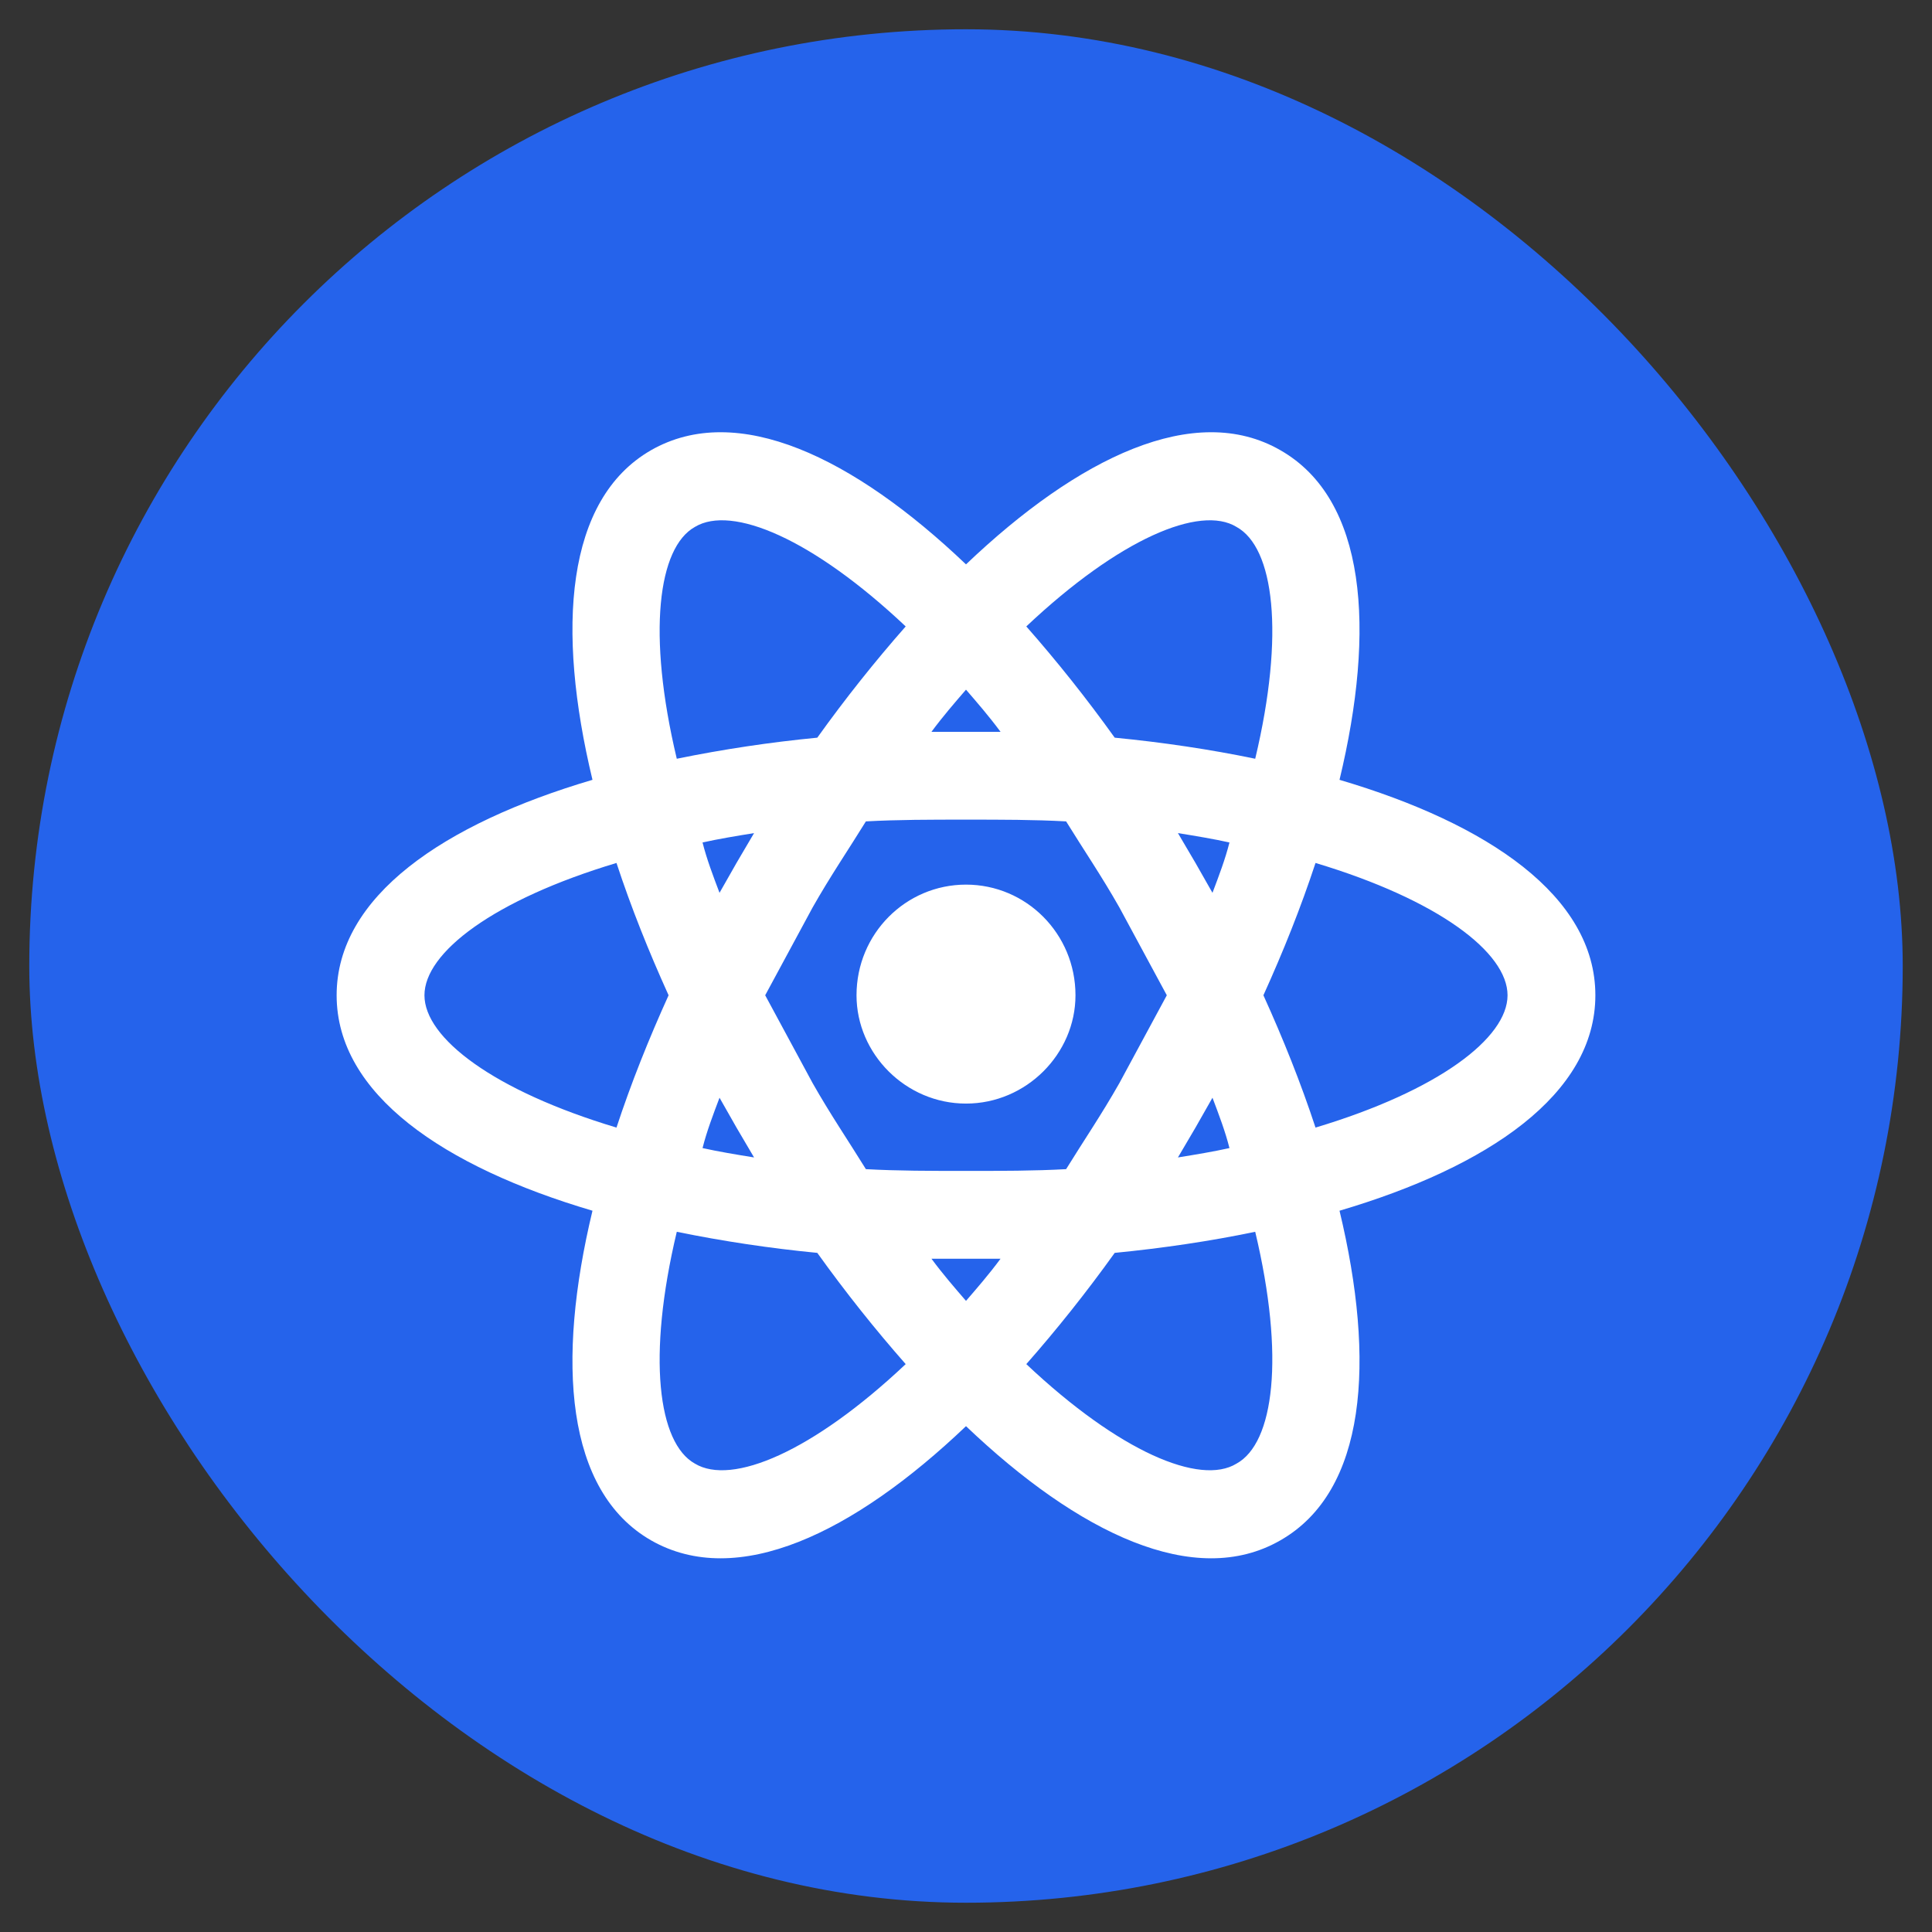 <svg width="33" height="33" viewBox="0 0 33 33" fill="none" xmlns="http://www.w3.org/2000/svg">
<rect x="0" y="0" width="33" height="33" fill="#333333" stroke="none"/>
<rect x="0.5" y="0.5" width="32" height="32" rx="16" fill="#2563EB"/>
<path d="M16.5 15.11C17.53 15.11 18.37 15.95 18.37 17C18.37 18 17.53 18.85 16.5 18.85C15.47 18.85 14.63 18 14.63 17C14.63 15.95 15.47 15.11 16.5 15.11ZM11.87 25C12.5 25.38 13.88 24.8 15.47 23.3C14.95 22.71 14.44 22.07 13.96 21.4C13.154 21.322 12.353 21.202 11.56 21.04C11.05 23.18 11.24 24.65 11.87 25ZM12.58 19.26L12.29 18.75C12.18 19.04 12.07 19.33 12 19.61C12.27 19.67 12.57 19.72 12.88 19.77L12.58 19.26ZM19.12 18.5L19.93 17L19.12 15.5C18.82 14.97 18.5 14.5 18.21 14.03C17.67 14 17.1 14 16.5 14C15.9 14 15.33 14 14.79 14.03C14.5 14.5 14.18 14.97 13.88 15.5L13.07 17L13.88 18.5C14.18 19.03 14.5 19.5 14.79 19.97C15.33 20 15.9 20 16.5 20C17.1 20 17.67 20 18.21 19.97C18.5 19.5 18.82 19.03 19.12 18.5ZM16.5 11.78C16.31 12 16.11 12.23 15.91 12.5H17.09C16.89 12.23 16.69 12 16.5 11.78ZM16.5 22.22C16.69 22 16.89 21.77 17.09 21.5H15.91C16.11 21.77 16.31 22 16.5 22.22ZM21.12 9C20.5 8.62 19.12 9.2 17.53 10.7C18.05 11.29 18.56 11.93 19.04 12.6C19.86 12.68 20.67 12.8 21.44 12.96C21.95 10.82 21.76 9.35 21.12 9ZM20.42 14.74L20.71 15.25C20.82 14.96 20.93 14.67 21 14.39C20.73 14.33 20.43 14.28 20.12 14.23L20.42 14.74ZM21.87 7.69C23.34 8.53 23.5 10.74 22.88 13.32C25.42 14.07 27.25 15.31 27.25 17C27.25 18.69 25.42 19.93 22.88 20.68C23.5 23.26 23.34 25.47 21.87 26.31C20.41 27.15 18.42 26.19 16.5 24.36C14.58 26.19 12.59 27.15 11.12 26.31C9.66 25.47 9.5 23.26 10.12 20.68C7.58 19.93 5.75 18.69 5.75 17C5.75 15.31 7.58 14.07 10.12 13.32C9.5 10.74 9.66 8.53 11.12 7.69C12.59 6.85 14.58 7.81 16.5 9.64C18.42 7.81 20.41 6.85 21.87 7.69ZM21.58 17C21.92 17.75 22.22 18.5 22.47 19.26C24.57 18.63 25.75 17.73 25.75 17C25.75 16.27 24.57 15.37 22.47 14.74C22.22 15.5 21.92 16.25 21.58 17ZM11.42 17C11.08 16.25 10.78 15.5 10.53 14.74C8.43 15.37 7.25 16.27 7.25 17C7.25 17.73 8.43 18.63 10.53 19.26C10.78 18.5 11.08 17.75 11.42 17ZM20.42 19.26L20.12 19.77C20.43 19.72 20.73 19.67 21 19.61C20.93 19.33 20.82 19.04 20.71 18.75L20.42 19.26ZM17.53 23.3C19.12 24.8 20.5 25.38 21.12 25C21.76 24.65 21.95 23.18 21.44 21.04C20.67 21.2 19.86 21.32 19.04 21.4C18.56 22.07 18.05 22.71 17.53 23.3ZM12.58 14.74L12.88 14.23C12.57 14.28 12.27 14.33 12 14.39C12.07 14.67 12.18 14.96 12.29 15.25L12.58 14.74ZM15.47 10.7C13.88 9.2 12.5 8.62 11.87 9C11.24 9.35 11.05 10.82 11.56 12.96C12.353 12.798 13.154 12.678 13.96 12.6C14.44 11.93 14.95 11.29 15.47 10.7Z" fill="white"/>
</svg>

